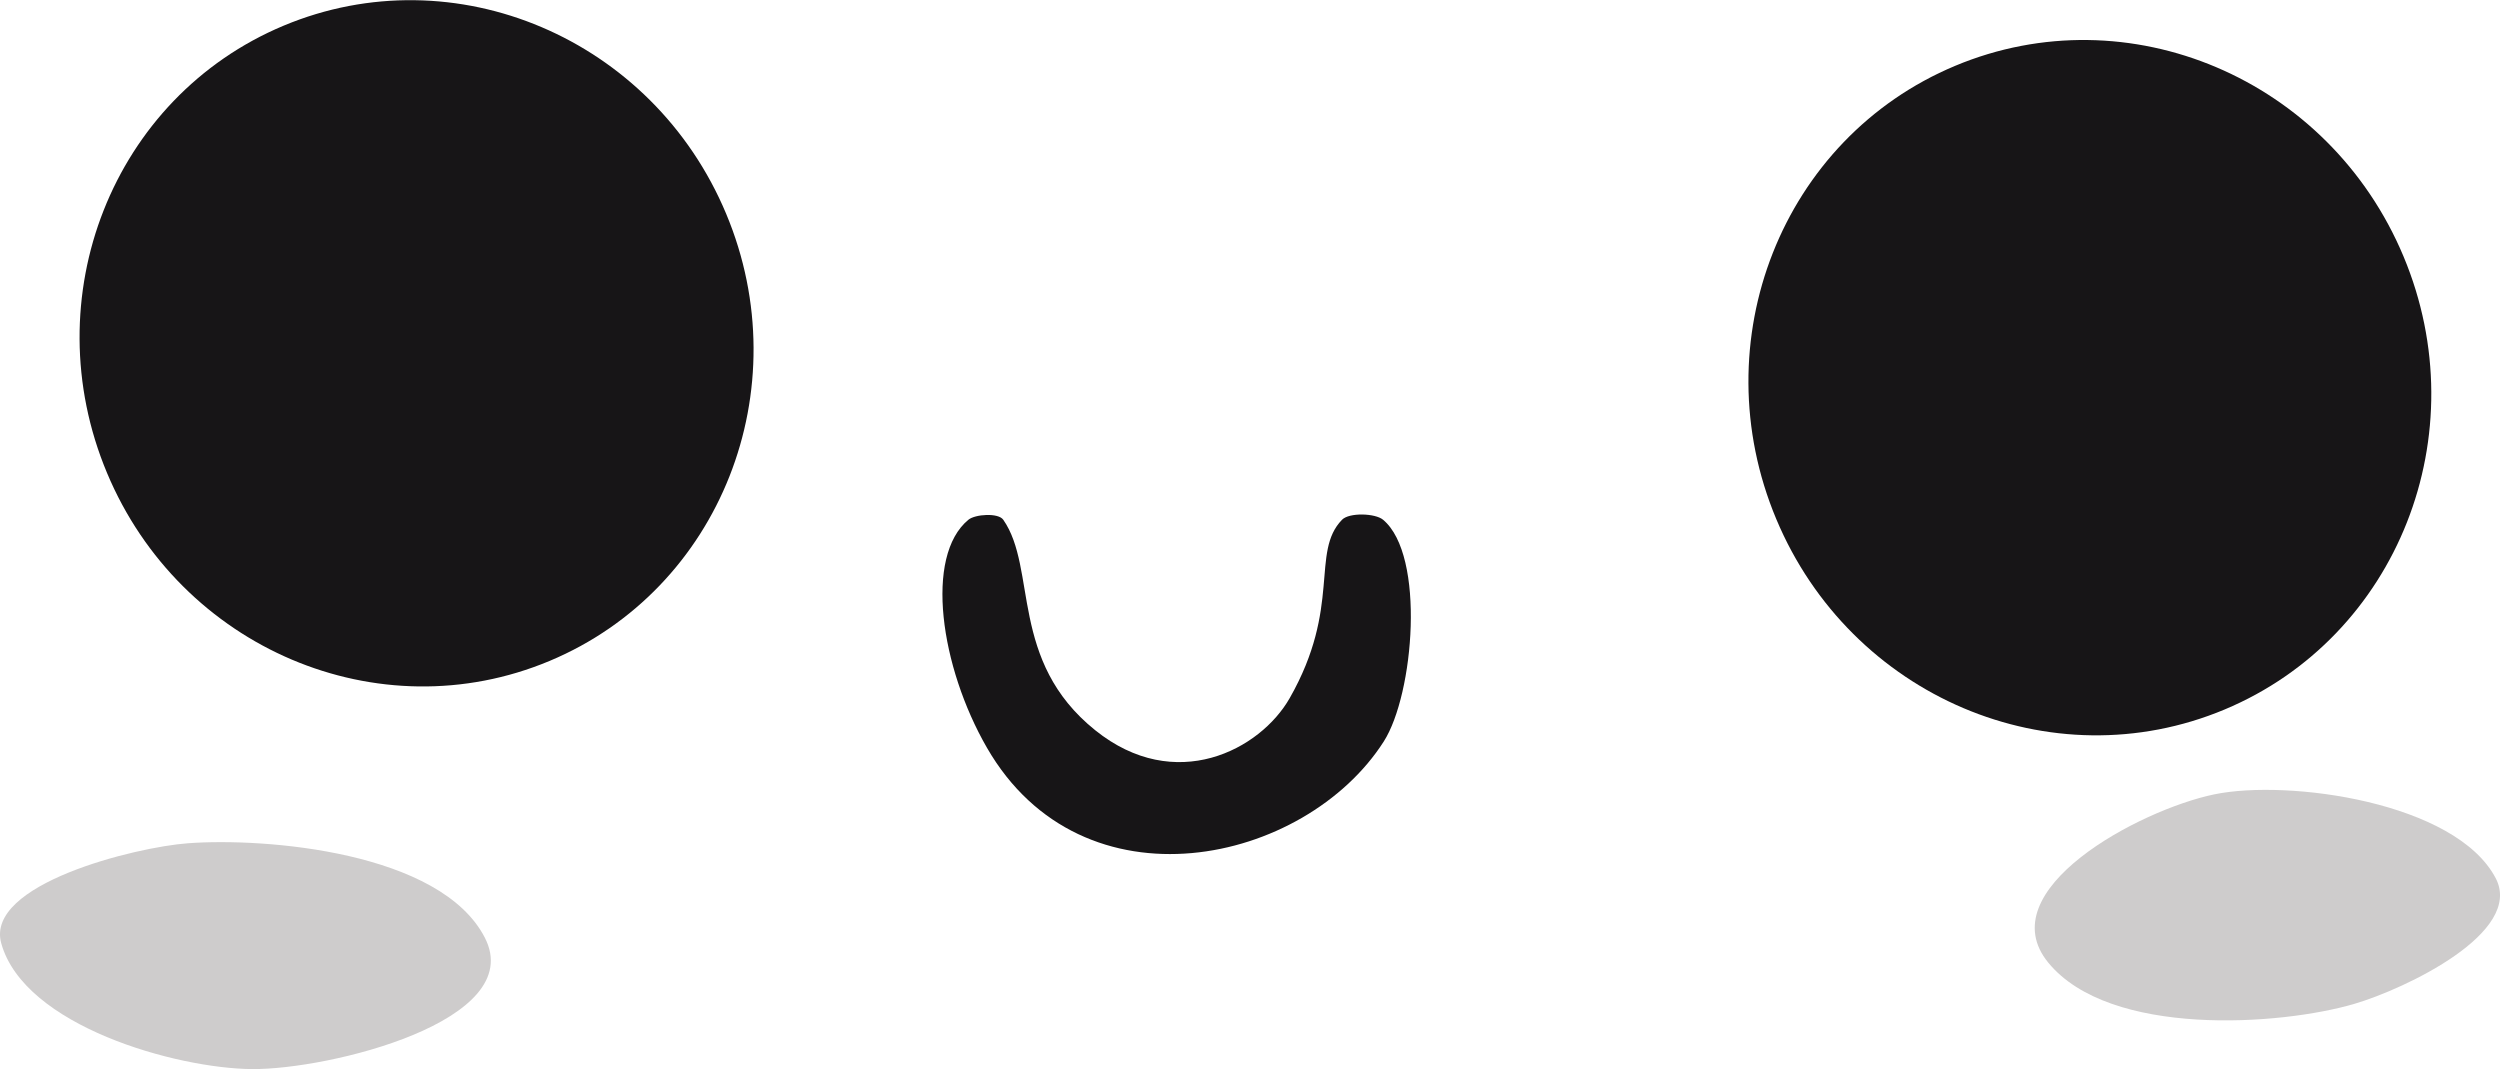<?xml version="1.0" encoding="utf-8"?>
<!-- Generator: Adobe Illustrator 17.0.0, SVG Export Plug-In . SVG Version: 6.00 Build 0)  -->
<!DOCTYPE svg PUBLIC "-//W3C//DTD SVG 1.1//EN" "http://www.w3.org/Graphics/SVG/1.1/DTD/svg11.dtd">
<svg version="1.1" id="Layer_1" xmlns="http://www.w3.org/2000/svg" xmlns:xlink="http://www.w3.org/1999/xlink" x="0px" y="0px"
	 width="56.56px" height="24.187px" viewBox="0 0 56.56 24.187" enable-background="new 0 0 56.56 24.187" xml:space="preserve">
<g>
	
		<ellipse transform="matrix(0.922 -0.386 0.386 0.922 0.289 18.954)" fill="#171517" cx="47.301" cy="8.758" rx="7.696" ry="7.897"/>
	
		<ellipse transform="matrix(0.922 -0.386 0.386 0.922 -2.268 4.246)" fill="#171517" cx="9.43" cy="7.767" rx="7.596" ry="7.794"/>
	<path fill="#CECCCC" d="M56.462,19.867c-0.905-1.722-4.691-2.243-6.368-1.895c-1.7,0.353-5.096,2.17-3.753,3.808
		c1.392,1.696,5.258,1.424,6.932,0.929C54.413,22.372,57.108,21.097,56.462,19.867z"/>
	<path fill="#CECCCC" d="M0.028,21.341c0.52,1.874,3.96,2.832,5.673,2.846c1.737,0.014,6.236-1.086,5.269-2.971
		c-1.001-1.952-4.978-2.268-6.719-2.138C3.065,19.165-0.343,20.002,0.028,21.341z"/>
	<path fill="#171517" d="M21.909,11.759c-0.997,0.824-0.636,3.325,0.418,5.155c2.167,3.762,7.199,2.647,8.979-0.138
		c0.684-1.07,0.947-4.212-0.015-5.017c-0.178-0.149-0.767-0.167-0.929,0c-0.716,0.738-0.006,1.968-1.183,4.034
		c-0.668,1.174-2.59,2.184-4.402,0.727c-1.952-1.569-1.306-3.651-2.079-4.761C22.586,11.597,22.061,11.633,21.909,11.759z"/>
</g>
</svg>
